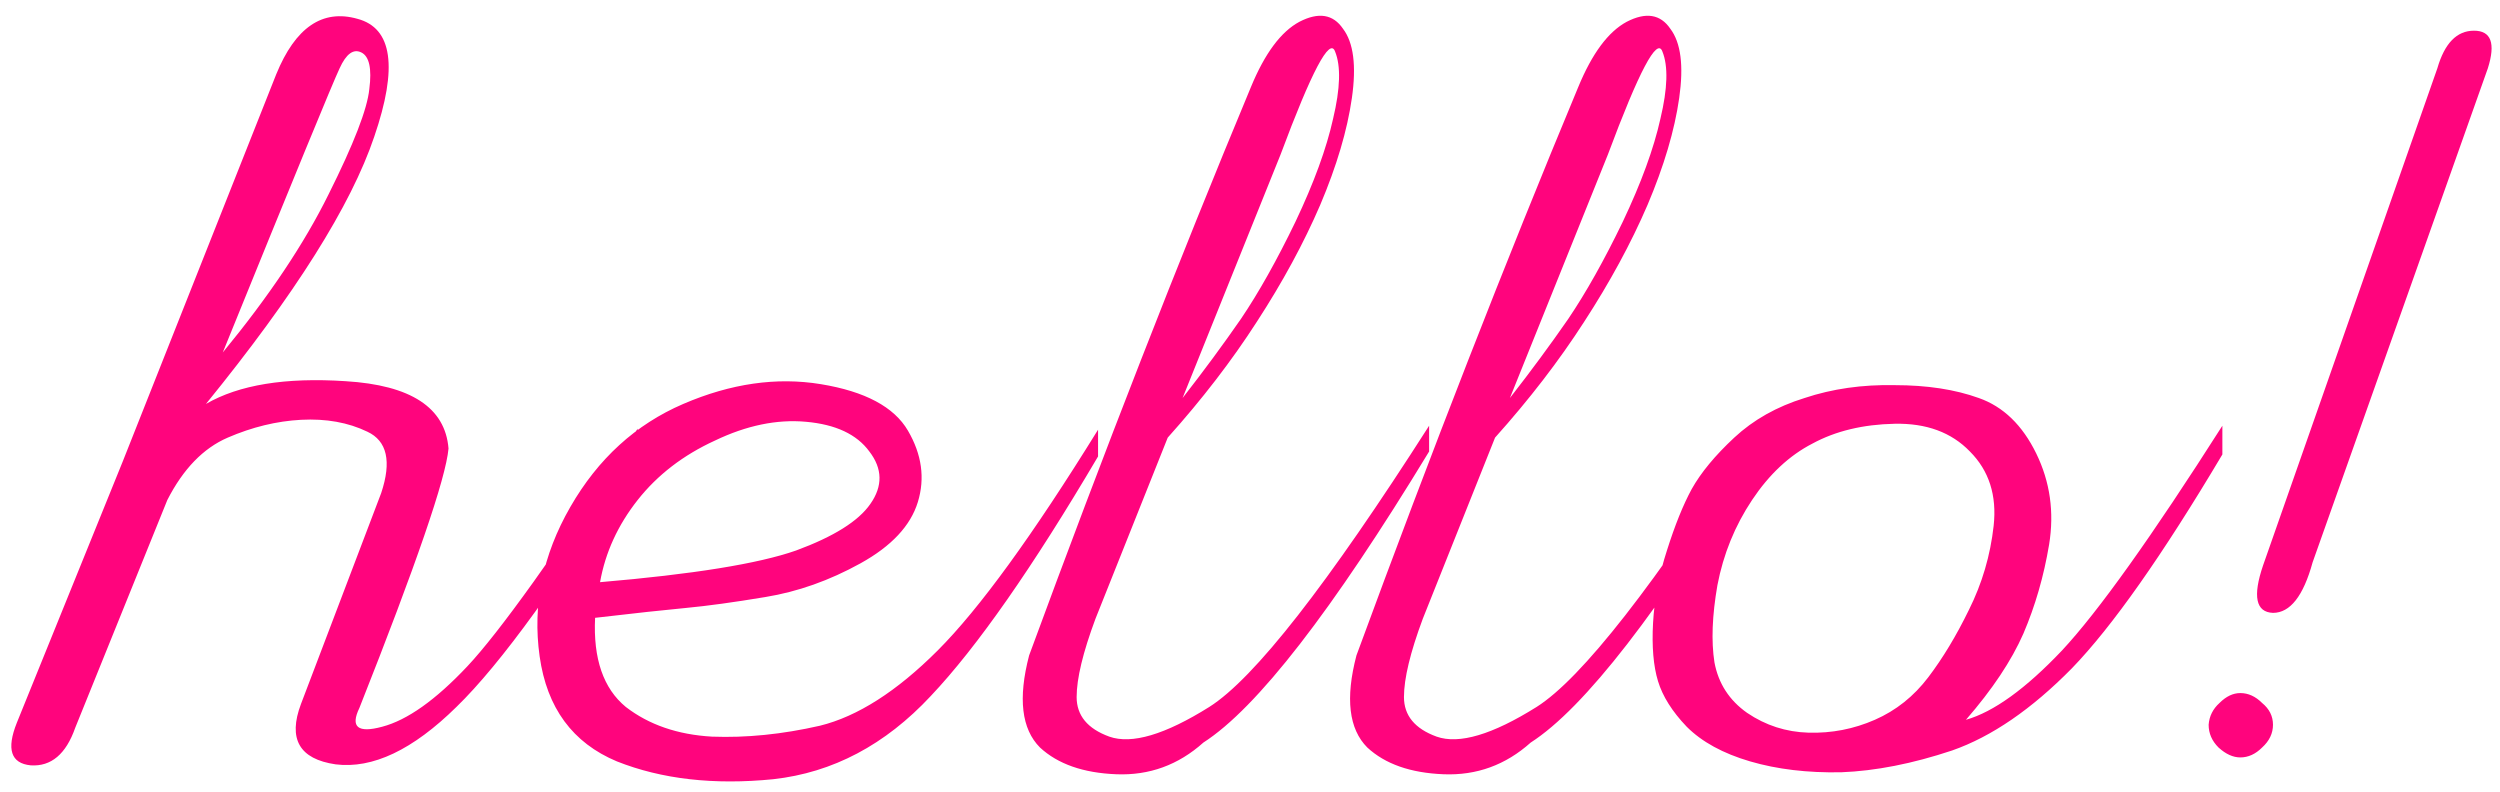 <svg width="505" height="160" viewBox="0 0 505 160" fill="none" xmlns="http://www.w3.org/2000/svg">
<path d="M72.2 3.8C79.267 5.667 80.4 13.6 75.6 27.6C70.933 41.467 59.6 59.467 41.6 81.6C48.267 77.733 57.667 76.2 69.8 77C83 77.8 89.933 82.333 90.6 90.6C90.067 96.6 84.067 114.067 72.6 143C70.733 146.867 72.267 148.133 77.2 146.8C82.267 145.467 88 141.4 94.4 134.6C100.8 127.8 112.267 111.8 128.8 86.6V92.2C113.333 117.267 101.133 134.133 92.2 142.8C83.4 151.467 75.267 155.333 67.8 154.4C60.467 153.333 58.133 149.267 60.8 142.2L77 99.6C79.133 93.2 78.2 89.067 74.2 87.2C70.333 85.333 65.867 84.533 60.8 84.8C55.867 85.067 50.933 86.267 46 88.4C41.067 90.533 37 94.733 33.8 101L15.2 147C13.333 152.333 10.333 154.867 6.2 154.6C2.2 154.2 1.267 151.333 3.4 146L24.8 93.2L55.8 15C59.667 5.533 65.133 1.8 72.2 3.8ZM45 71.2C54.333 59.867 61.467 49.2 66.4 39.2C71.467 29.067 74.2 22 74.6 18C75.133 13.867 74.6 11.4 73 10.6C71.4 9.8 69.933 10.867 68.6 13.8C67.267 16.6 59.4 35.733 45 71.2ZM165.809 77.6C174.743 79.067 180.609 82.2 183.409 87C186.209 91.8 186.876 96.6 185.409 101.4C183.943 106.2 180.076 110.333 173.809 113.8C167.543 117.267 161.143 119.533 154.609 120.6C148.209 121.667 142.876 122.4 138.609 122.8C134.343 123.2 128.209 123.867 120.209 124.8C119.809 133.067 121.876 139.067 126.409 142.8C131.076 146.4 136.876 148.4 143.809 148.8C150.743 149.067 158.009 148.333 165.609 146.6C173.209 144.733 181.143 139.667 189.409 131.4C197.809 123 208.609 108.133 221.809 86.8V92.2C208.609 114.6 197.343 130.733 188.009 140.6C178.809 150.467 168.209 156.067 156.209 157.4C144.209 158.6 133.676 157.4 124.609 153.8C115.676 150.067 110.476 143 109.009 132.6C107.543 122.2 109.609 112.133 115.209 102.4C120.809 92.667 128.409 85.733 138.009 81.6C147.609 77.467 156.876 76.133 165.809 77.6ZM121.209 117.6C140.009 116 153.209 113.867 160.809 111.2C168.409 108.4 173.409 105.267 175.809 101.8C178.343 98.2 178.276 94.667 175.609 91.2C173.076 87.733 168.809 85.733 162.809 85.2C156.943 84.667 150.809 85.933 144.409 89C138.009 91.933 132.809 95.933 128.809 101C124.809 106.067 122.276 111.6 121.209 117.6ZM288.681 91.2C269.081 123.467 253.881 143.067 243.081 150C238.015 154.533 232.148 156.667 225.481 156.4C218.815 156.133 213.681 154.333 210.081 151C206.348 147.267 205.615 141.067 207.881 132.4C223.081 91.067 238.015 52.8 252.681 17.6C255.481 10.8 258.748 6.4 262.481 4.4C266.348 2.4 269.281 2.867 271.281 5.8C273.415 8.6 274.015 13.267 273.081 19.8C272.148 26.333 270.015 33.533 266.681 41.4C263.348 49.133 259.081 57 253.881 65C248.815 72.867 242.815 80.667 235.881 88.4L221.281 125C218.748 131.8 217.481 137.067 217.481 140.8C217.481 144.533 219.681 147.2 224.081 148.8C228.615 150.4 235.348 148.4 244.281 142.8C253.348 137.067 268.148 118.133 288.681 86V91.2ZM269.681 10.4C268.615 7.467 264.948 14.4 258.681 31.2L238.881 80.4C243.148 74.933 247.081 69.6 250.681 64.4C254.281 59.067 257.948 52.533 261.681 44.8C265.415 36.933 267.948 30 269.281 24C270.748 17.867 270.881 13.333 269.681 10.4ZM354.8 91.2C335.2 123.467 320 143.067 309.2 150C304.133 154.533 298.267 156.667 291.6 156.4C284.933 156.133 279.8 154.333 276.2 151C272.467 147.267 271.733 141.067 274 132.4C289.2 91.067 304.133 52.8 318.8 17.6C321.6 10.8 324.867 6.4 328.6 4.4C332.467 2.4 335.4 2.867 337.4 5.8C339.533 8.6 340.133 13.267 339.2 19.8C338.267 26.333 336.133 33.533 332.8 41.4C329.467 49.133 325.2 57 320 65C314.933 72.867 308.933 80.667 302 88.4L287.4 125C284.867 131.8 283.6 137.067 283.6 140.8C283.6 144.533 285.8 147.2 290.2 148.8C294.733 150.4 301.467 148.4 310.4 142.8C319.467 137.067 334.267 118.133 354.8 86V91.2ZM335.8 10.4C334.733 7.467 331.067 14.4 324.8 31.2L305 80.4C309.267 74.933 313.2 69.6 316.8 64.4C320.4 59.067 324.067 52.533 327.8 44.8C331.533 36.933 334.067 30 335.4 24C336.867 17.867 337 13.333 335.8 10.4ZM411.319 91.6C414.119 97.333 414.985 103.467 413.919 110C412.852 116.4 411.119 122.4 408.719 128C406.319 133.467 402.452 139.267 397.119 145.4C402.719 143.8 409.185 139.133 416.519 131.4C423.852 123.533 434.652 108.4 448.919 86V91.8C436.785 112.2 426.652 126.6 418.519 135C410.385 143.267 402.319 148.8 394.319 151.6C386.319 154.267 378.852 155.733 371.919 156C365.119 156.133 358.985 155.4 353.519 153.8C348.052 152.2 343.785 149.867 340.719 146.8C337.785 143.733 335.852 140.667 334.919 137.6C333.985 134.533 333.652 130.6 333.919 125.8C334.185 121 335.119 116.133 336.719 111.2C338.319 106.133 339.985 102 341.719 98.8C343.585 95.467 346.452 92 350.319 88.4C354.185 84.8 358.919 82.133 364.519 80.4C370.119 78.533 376.185 77.667 382.719 77.8C389.252 77.8 394.919 78.667 399.719 80.4C404.652 82.133 408.519 85.867 411.319 91.6ZM346.919 118.2C345.852 124.333 345.652 129.533 346.319 133.8C347.119 138.067 349.319 141.467 352.919 144C356.652 146.533 360.785 147.867 365.319 148C369.985 148.133 374.452 147.267 378.719 145.4C382.985 143.533 386.585 140.667 389.519 136.8C392.452 132.933 395.185 128.4 397.719 123.2C400.385 117.867 402.052 112.2 402.719 106.2C403.385 100.067 401.785 95.067 397.919 91.2C394.185 87.333 389.119 85.467 382.719 85.6C376.319 85.733 370.785 87.067 366.119 89.6C361.452 92 357.385 95.8 353.919 101C350.452 106.2 348.119 111.933 346.919 118.2ZM499.744 6.2C503.21 6.2 504.144 8.733 502.544 13.8L467.144 113.6C465.277 120.4 462.61 123.8 459.144 123.8C455.677 123.667 455.01 120.467 457.144 114.2L492.344 13.8C493.81 8.733 496.277 6.2 499.744 6.2ZM452.544 153C454.144 153 455.61 152.333 456.944 151C458.41 149.667 459.144 148.133 459.144 146.4C459.144 144.667 458.41 143.2 456.944 142C455.61 140.667 454.144 140 452.544 140C451.077 140 449.677 140.667 448.344 142C447.01 143.2 446.277 144.667 446.144 146.4C446.144 148.133 446.81 149.667 448.144 151C449.61 152.333 451.077 153 452.544 153Z" fill="#FF047D"/>
</svg>
